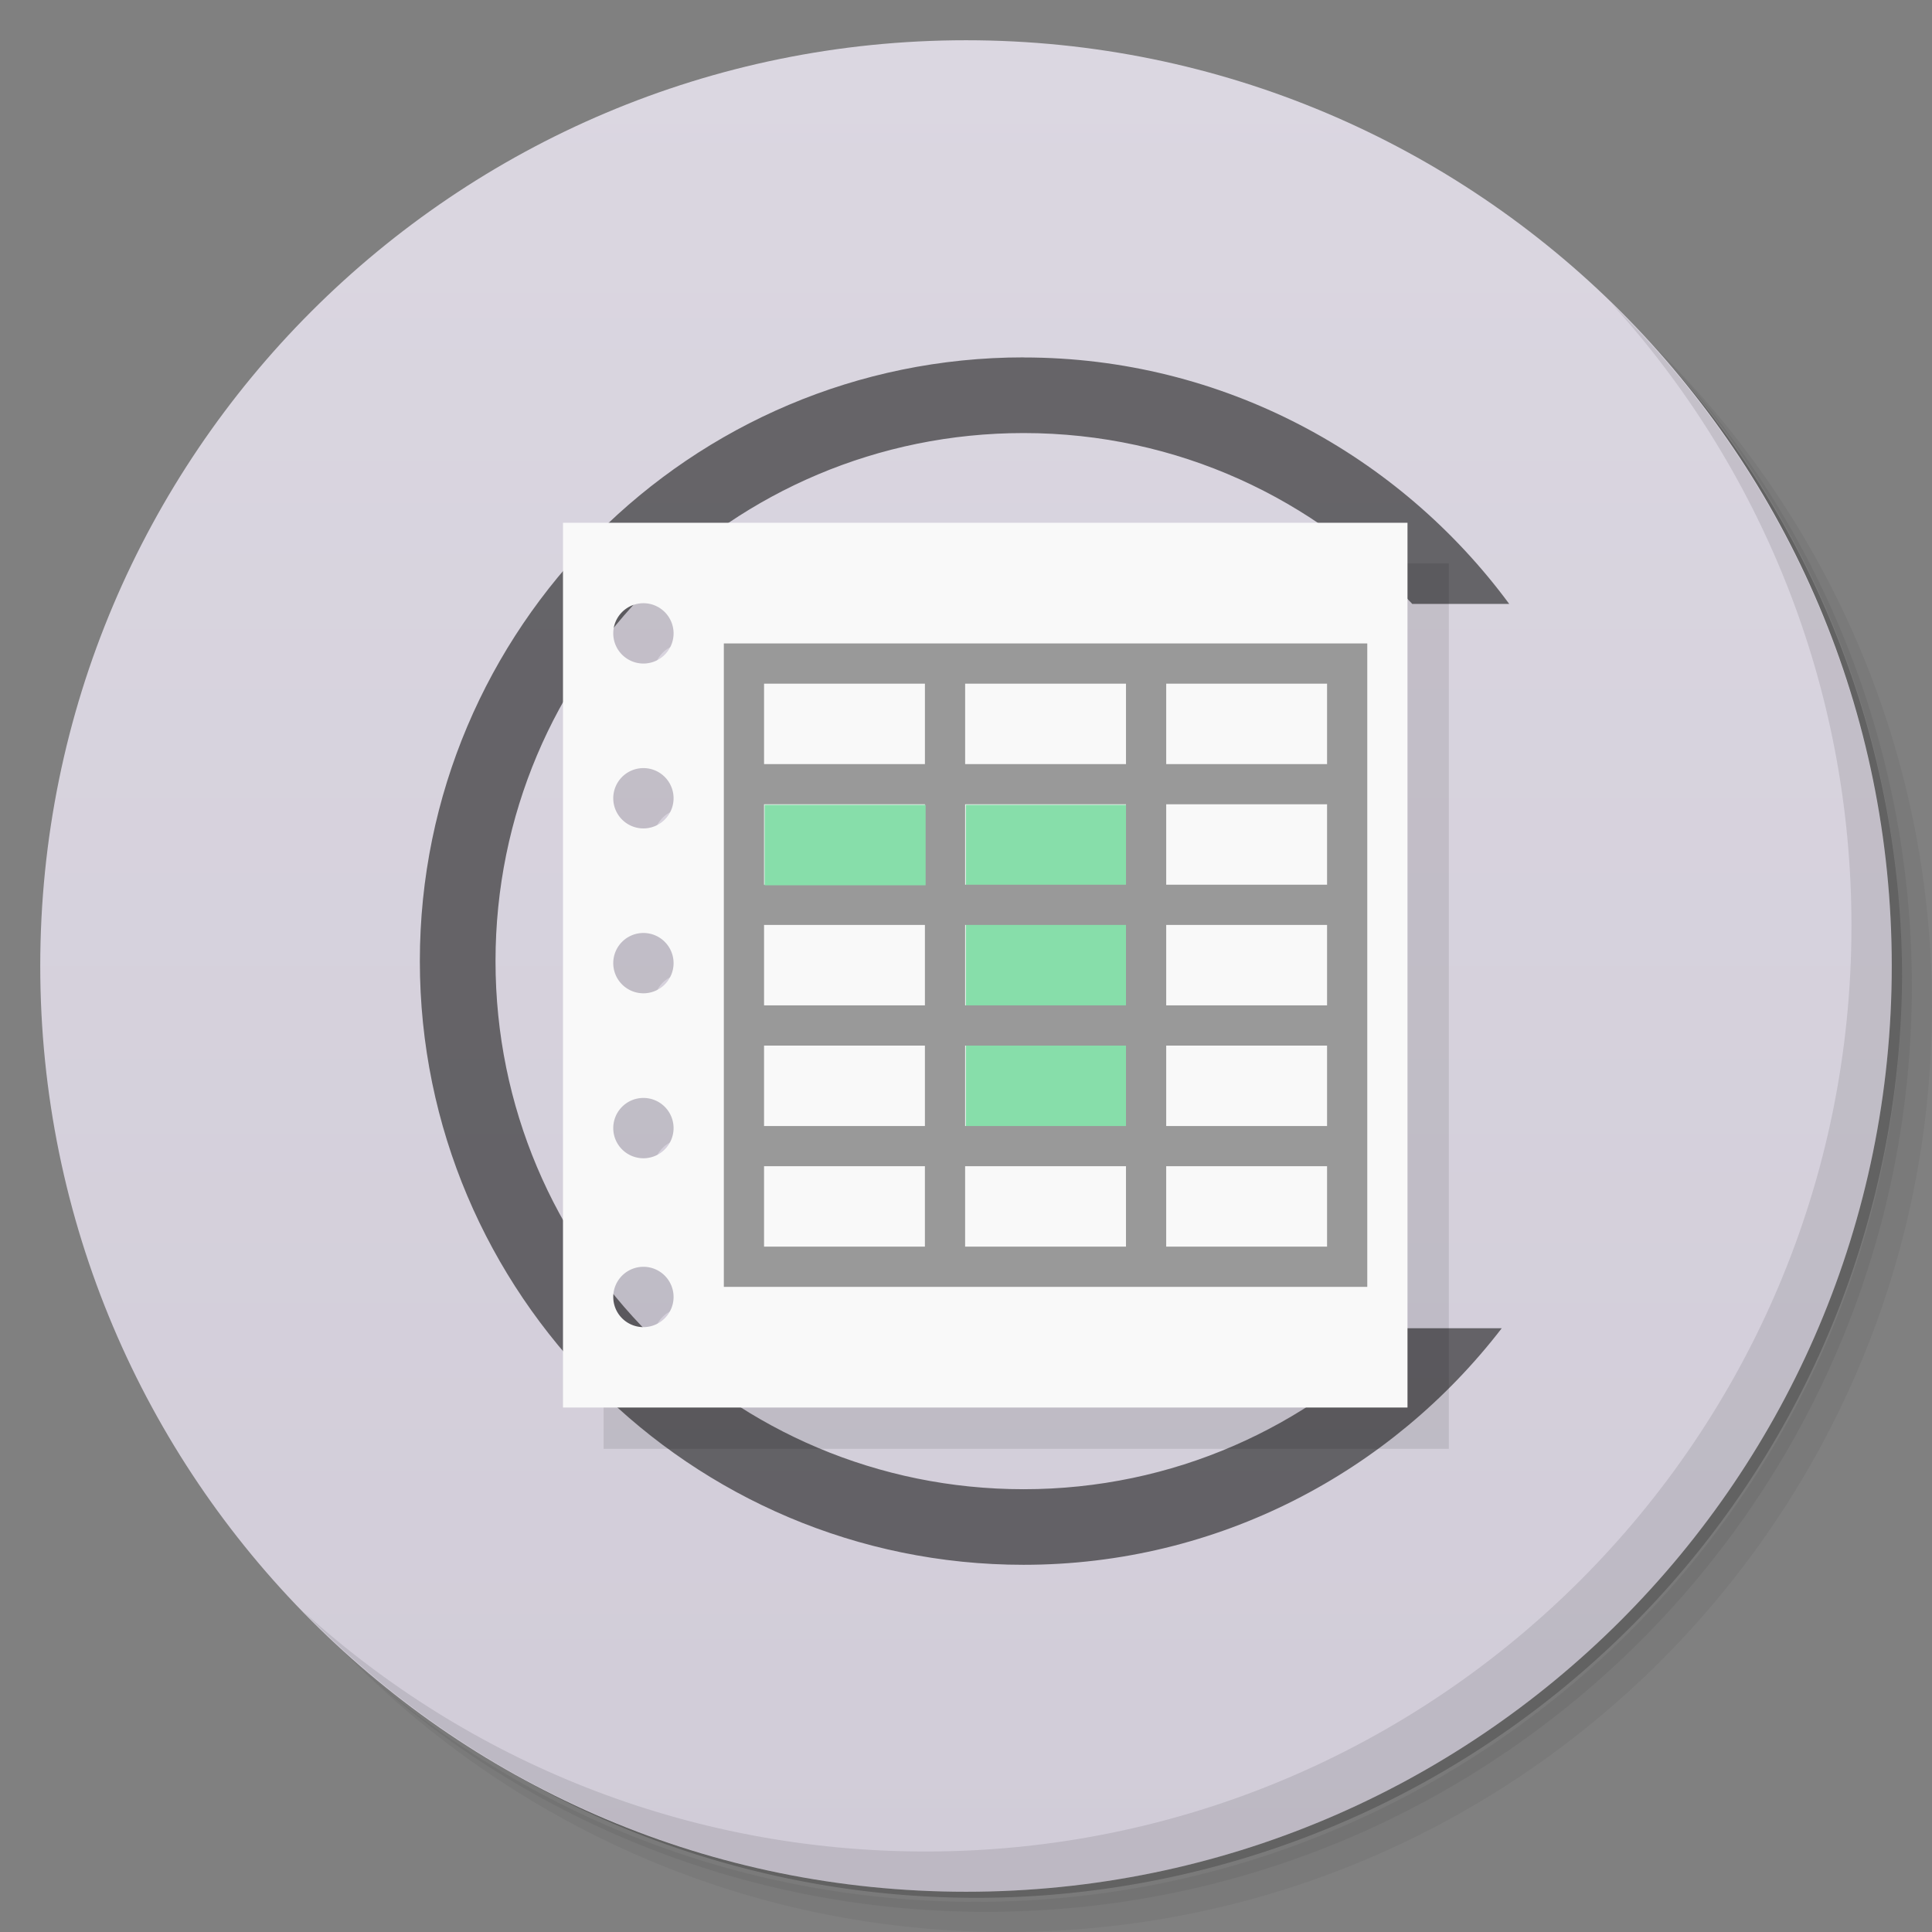 <svg xmlns="http://www.w3.org/2000/svg" viewBox="0 0 48 48">
 <rect x="0" y="0" width="48" height="48" fill="#808080" stroke="none"/>
 <defs>
  <linearGradient id="linearGradient3764" x1="1" x2="47" gradientUnits="userSpaceOnUse" gradientTransform="matrix(0,-1,1,0,-1.5e-6,48)">
   <stop style="stop-color:#d1ccd8;stop-opacity:1"/>
   <stop offset="1" style="stop-color:#dbd7e1;stop-opacity:1"/>
  </linearGradient>
 </defs>
 <g>
  <path d="m 36.31 5 c 5.859 4.062 9.688 10.831 9.688 18.5 c 0 12.426 -10.07 22.5 -22.5 22.5 c -7.669 0 -14.438 -3.828 -18.5 -9.688 c 1.037 1.822 2.306 3.499 3.781 4.969 c 4.085 3.712 9.514 5.969 15.469 5.969 c 12.703 0 23 -10.298 23 -23 c 0 -5.954 -2.256 -11.384 -5.969 -15.469 c -1.469 -1.475 -3.147 -2.744 -4.969 -3.781 z m 4.969 3.781 c 3.854 4.113 6.219 9.637 6.219 15.719 c 0 12.703 -10.297 23 -23 23 c -6.081 0 -11.606 -2.364 -15.719 -6.219 c 4.16 4.144 9.883 6.719 16.219 6.719 c 12.703 0 23 -10.298 23 -23 c 0 -6.335 -2.575 -12.06 -6.719 -16.219 z" style="opacity:0.05"/>
  <path d="m 41.28 8.781 c 3.712 4.085 5.969 9.514 5.969 15.469 c 0 12.703 -10.297 23 -23 23 c -5.954 0 -11.384 -2.256 -15.469 -5.969 c 4.113 3.854 9.637 6.219 15.719 6.219 c 12.703 0 23 -10.298 23 -23 c 0 -6.081 -2.364 -11.606 -6.219 -15.719 z" style="opacity:0.1"/>
  <path d="m 31.25 2.375 c 8.615 3.154 14.75 11.417 14.75 21.13 c 0 12.426 -10.07 22.5 -22.5 22.5 c -9.708 0 -17.971 -6.135 -21.12 -14.75 a 23 23 0 0 0 44.875 -7 a 23 23 0 0 0 -16 -21.875 z" style="opacity:0.2"/>
 </g>
 <g>
  <path d="m 24 1 c 12.703 0 23 10.297 23 23 c 0 12.703 -10.297 23 -23 23 -12.703 0 -23 -10.297 -23 -23 0 -12.703 10.297 -23 23 -23 z" style="fill:url(#linearGradient3764);fill-opacity:1"/>
 </g>
 <g>
  <path d="m 40.03 7.531 c 3.712 4.084 5.969 9.514 5.969 15.469 0 12.703 -10.297 23 -23 23 c -5.954 0 -11.384 -2.256 -15.469 -5.969 4.178 4.291 10.01 6.969 16.469 6.969 c 12.703 0 23 -10.298 23 -23 0 -6.462 -2.677 -12.291 -6.969 -16.469 z" style="opacity:0.1"/>
 </g>
 <path d="m 25.43 8.879 c -8.274 0 -14.999 6.725 -14.999 14.999 0 8.274 6.725 14.999 14.999 14.999 4.84 0 9.138 -2.314 11.881 -5.878 l -2.448 0 c -2.385 2.466 -5.722 4 -9.432 4 -7.26 0 -13.12 -5.864 -13.12 -13.12 0 -7.26 5.864 -13.12 13.12 -13.12 3.827 0 7.257 1.641 9.656 4.245 l 2.409 0 c -2.732 -3.703 -7.122 -6.123 -12.06 -6.123" mix-blend-mode="normal" isolation="auto" white-space="normal" solid-color="#000000" solid-opacity="1" style="visibility:visible;shape-rendering:auto;color-interpolation-filters:linearRGB;fill:#1a1a1a;opacity:0.6;image-rendering:auto;fill-opacity:1;stroke:none;display:inline;color:#000;fill-rule:nonzero;color-rendering:auto;color-interpolation:sRGB"/>
 <g transform="matrix(3.543,0,0,3.543,-4.9604e-4,-1.642e-4)">
  <g>
   <g>
    <path d="m 4.233 3.951 0 6.209 5.927 0 0 -6.209 -5.927 0 z m 0.564 0.564 a 0.212 0.212 0 0 1 0.212 0.212 0.212 0.212 0 0 1 -0.212 0.212 0.212 0.212 0 0 1 -0.212 -0.212 0.212 0.212 0 0 1 0.212 -0.212 m 0 1.157 a 0.212 0.212 0 0 1 0.212 0.212 0.212 0.212 0 0 1 -0.212 0.212 0.212 0.212 0 0 1 -0.212 -0.212 0.212 0.212 0 0 1 0.212 -0.212 m 0 1.157 a 0.212 0.212 0 0 1 0.212 0.212 0.212 0.212 0 0 1 -0.212 0.212 0.212 0.212 0 0 1 -0.212 -0.212 0.212 0.212 0 0 1 0.212 -0.212 m 0 1.158 a 0.212 0.212 0 0 1 0.212 0.212 0.212 0.212 0 0 1 -0.212 0.212 0.212 0.212 0 0 1 -0.212 -0.212 0.212 0.212 0 0 1 0.212 -0.212 m 0 1.185 a 0.212 0.212 0 0 1 0.212 0.212 0.212 0.212 0 0 1 -0.212 0.212 0.212 0.212 0 0 1 -0.212 -0.212 0.212 0.212 0 0 1 0.212 -0.212" style="fill:#000;fill-opacity:0.098;stroke:none;fill-rule:nonzero"/>
    <path d="m 14 13 0 22 21 0 0 -22 -21 0 z m 2 2 a 0.75 0.75 0 0 1 0.75 0.75 0.75 0.75 0 0 1 -0.75 0.75 0.75 0.75 0 0 1 -0.75 -0.75 0.75 0.75 0 0 1 0.75 -0.75 m 0 4.1 a 0.75 0.75 0 0 1 0.75 0.75 0.75 0.75 0 0 1 -0.75 0.75 0.75 0.75 0 0 1 -0.75 -0.75 0.75 0.75 0 0 1 0.75 -0.75 z m 0 4.1 a 0.75 0.75 0 0 1 0.75 0.75 0.75 0.75 0 0 1 -0.75 0.75 0.75 0.75 0 0 1 -0.75 -0.75 0.75 0.75 0 0 1 0.75 -0.75 z m 0 4.102 a 0.75 0.75 0 0 1 0.75 0.75 0.75 0.75 0 0 1 -0.75 0.75 0.75 0.75 0 0 1 -0.75 -0.75 0.75 0.75 0 0 1 0.75 -0.75 z m 0 4.199 a 0.75 0.75 0 0 1 0.75 0.75 0.75 0.75 0 0 1 -0.75 0.75 0.75 0.75 0 0 1 -0.75 -0.75 0.75 0.75 0 0 1 0.75 -0.75" transform="scale(0.282,0.282)" style="fill:#f9f9f9;fill-opacity:1;stroke:none;fill-rule:nonzero"/>
    <path d="m 6.773 5.644 1.129 0 0 2.258 -1.129 0 z" style="fill:#87deaa;opacity:1;fill-opacity:1;stroke:none;fill-rule:nonzero"/>
    <path transform="scale(0.282,0.282)" d="m 18 16 c 0 5.333 0 10.667 0 16 5.333 0 10.667 0 16 0 0 -5.333 0 -10.667 0 -16 -5.333 0 -10.667 0 -16 0 z m 1 1 4 0 0 2 -4 0 z m 5 0 4 0 0 2 -4 0 z m 5 0 4 0 0 2 -4 0 z m -10 3 4 0 0 2 -4 0 z m 5 0 4 0 0 2 -4 0 z m 5 0 4 0 0 2 -4 0 z m -10 3 4 0 0 2 -4 0 z m 5 0 4 0 0 2 -4 0 z m 5 0 4 0 0 2 -4 0 z m -10 3 4 0 0 2 -4 0 z m 5 0 4 0 0 2 -4 0 z m 5 0 4 0 0 2 -4 0 z m -10 3 4 0 0 2 -4 0 z m 5 0 4 0 0 2 -4 0 z m 5 0 4 0 0 2 -4 0 z" style="fill:#999;stroke:none;fill-rule:evenodd"/>
    <path d="m 5.362 5.644 1.129 0 0 0.564 -1.129 0 z" style="fill:#87deaa;opacity:1;fill-opacity:1;stroke:none;fill-rule:nonzero"/>
   </g>
  </g>
 </g>
</svg>
